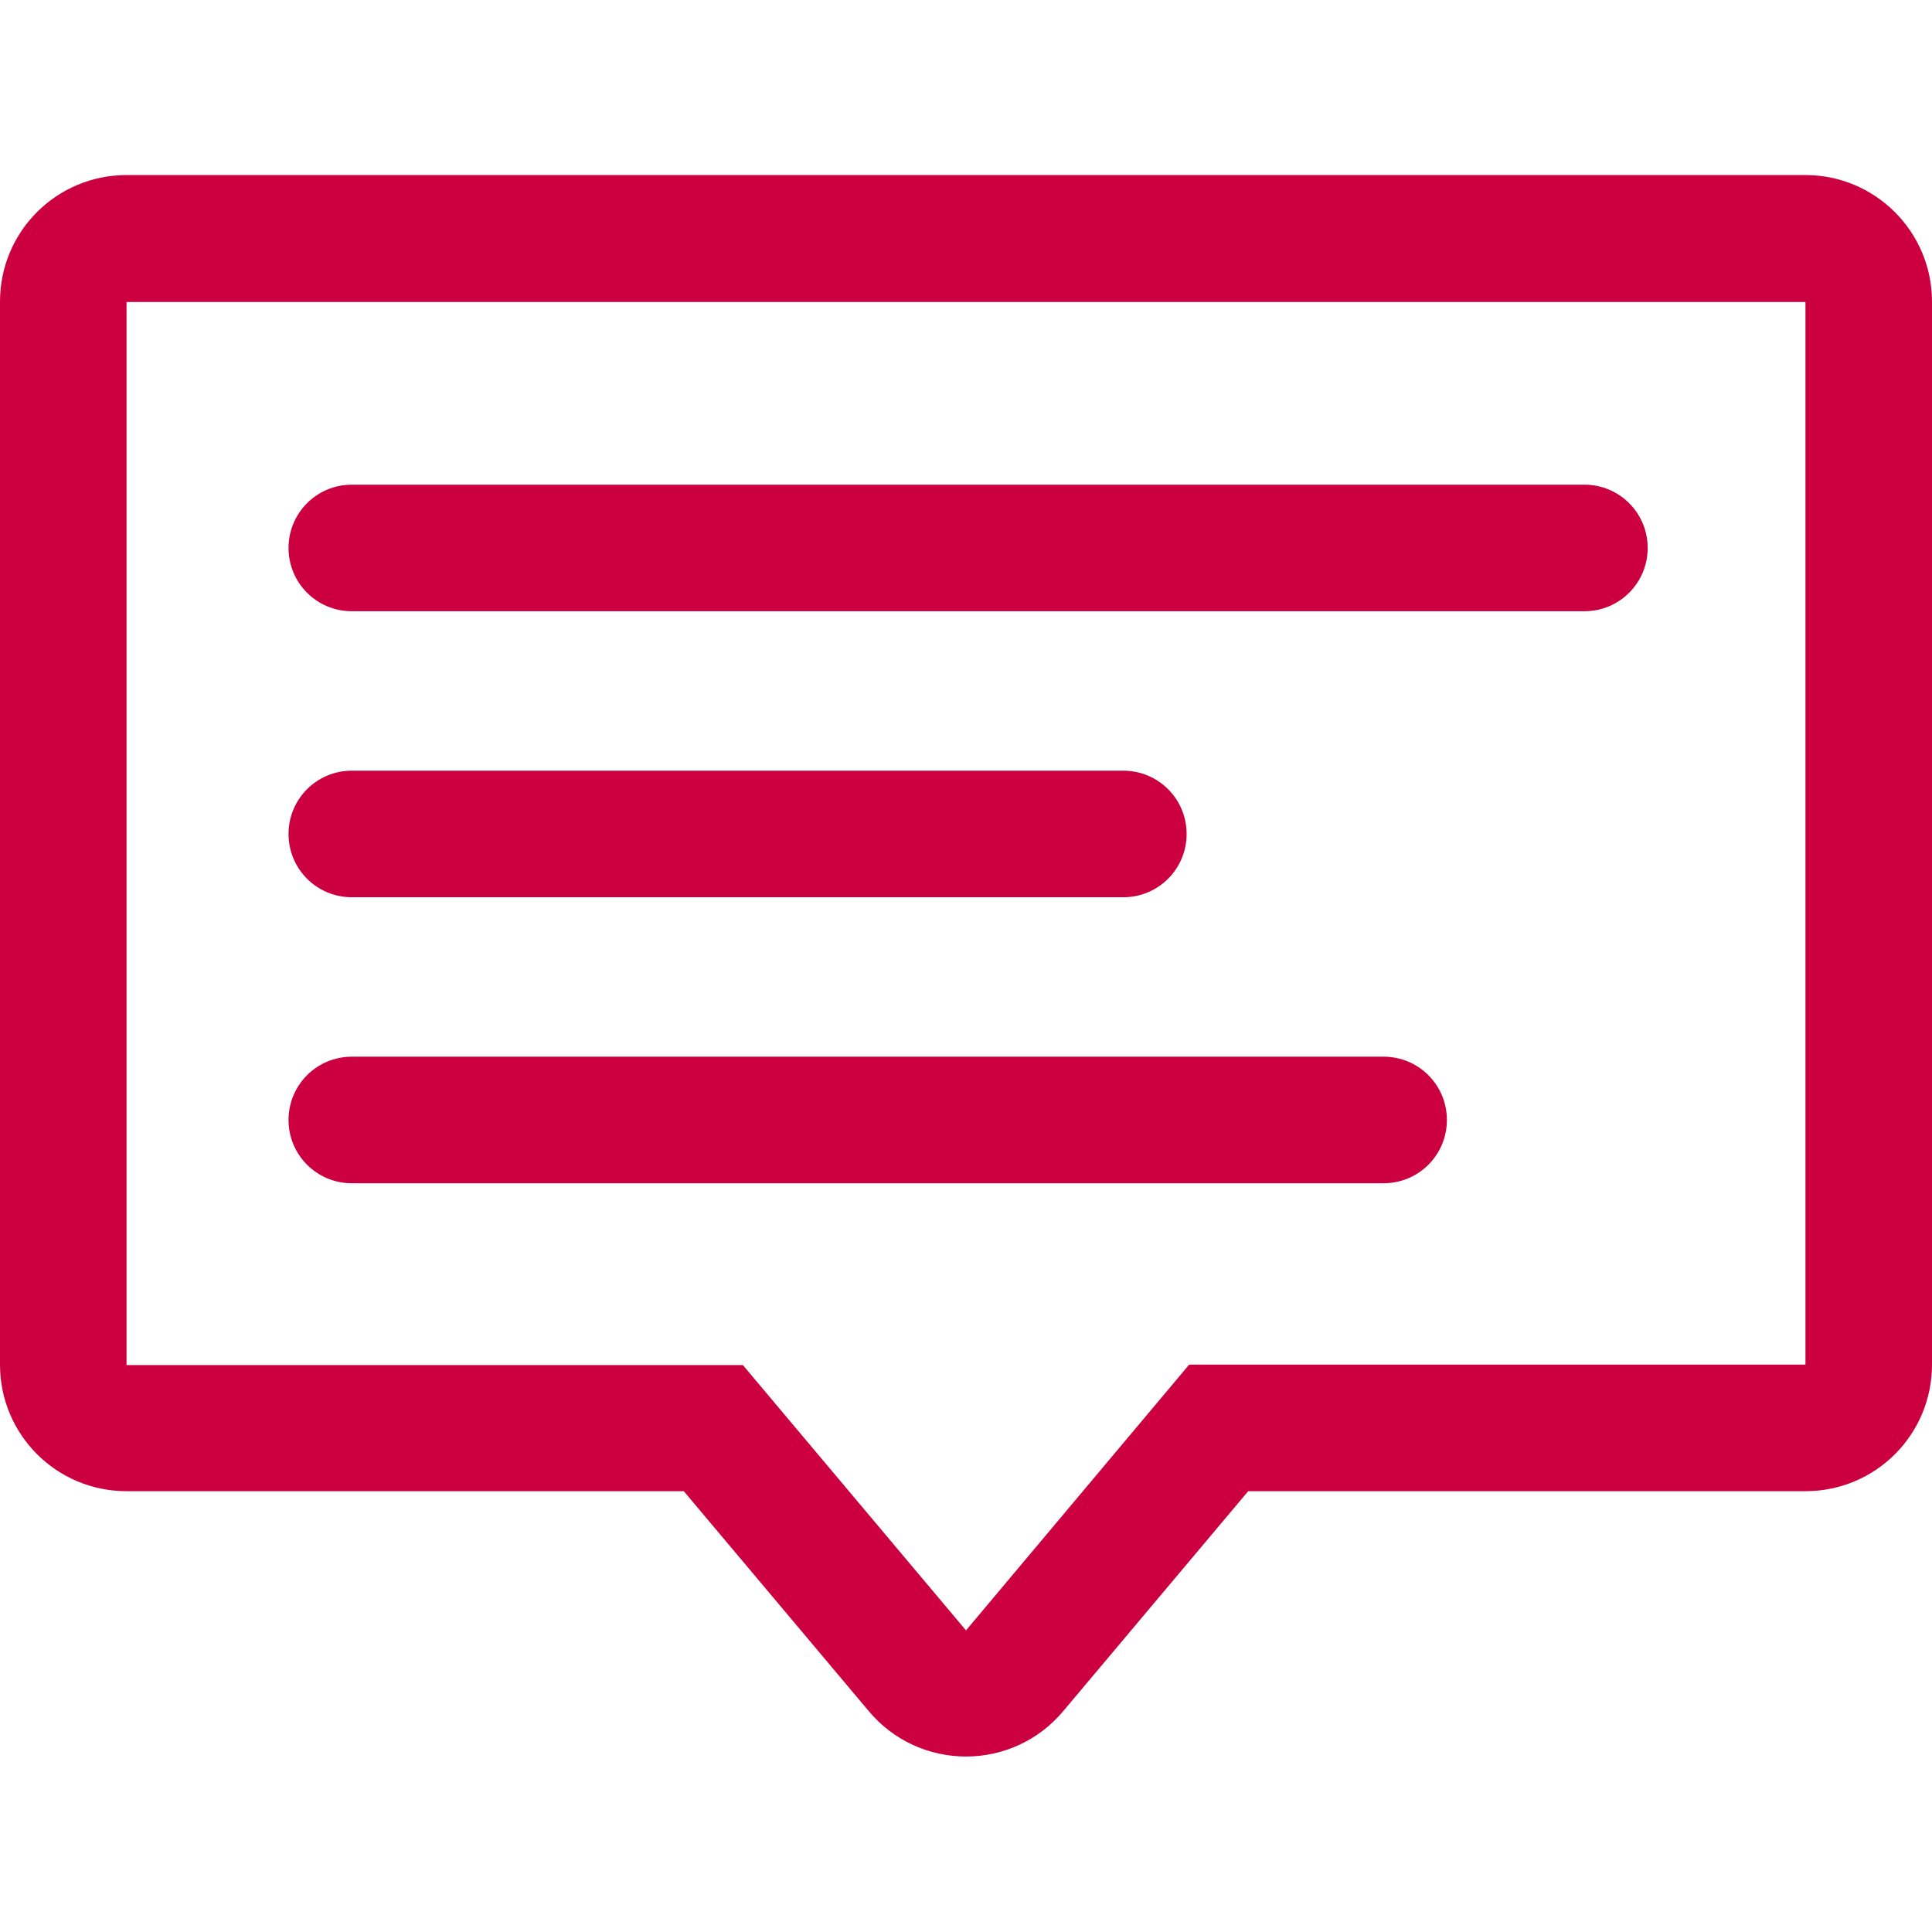 <?xml version="1.0" encoding="utf-8"?>
<!-- Generator: Adobe Illustrator 26.5.0, SVG Export Plug-In . SVG Version: 6.00 Build 0)  -->
<svg version="1.1" id="Layer_1" xmlns="http://www.w3.org/2000/svg" xmlns:xlink="http://www.w3.org/1999/xlink" x="0px" y="0px"
	 viewBox="0 0 458 458" style="enable-background:new 0 0 458 458;" xml:space="preserve">
<style type="text/css">
	.st0{fill:#CC0041;}
</style>
<g>
	<g>
		<g>
			<path class="st0" d="M428,41.5H30c-16.6,0-30,13.4-30,30v252c0,16.6,13.4,30,30,30h132.1l43.9,52.2c5.7,6.8,14.1,10.7,23,10.7
				s17.3-3.9,23-10.7l43.9-52.2H428c16.6,0,30-13.4,30-30v-252C458,55,444.6,41.5,428,41.5z M428,323.5H281.9L229,386.5l-52.9-62.9
				H30v-252h398V323.5z"/>
			<path class="st0" d="M83.4,144.9h292.2c8.3,0,15-6.7,15-15s-6.7-15-15-15H83.4c-8.3,0-15,6.7-15,15S75.1,144.9,83.4,144.9z"/>
			<path class="st0" d="M83.4,212.7h182.9c8.3,0,15-6.7,15-15s-6.7-15-15-15H83.4c-8.3,0-15,6.7-15,15S75.1,212.7,83.4,212.7z"/>
			<path class="st0" d="M83.4,280.5H328c8.3,0,15-6.7,15-15s-6.7-15-15-15H83.4c-8.3,0-15,6.7-15,15S75.1,280.5,83.4,280.5z"/>
		</g>
	</g>
</g>
</svg>
